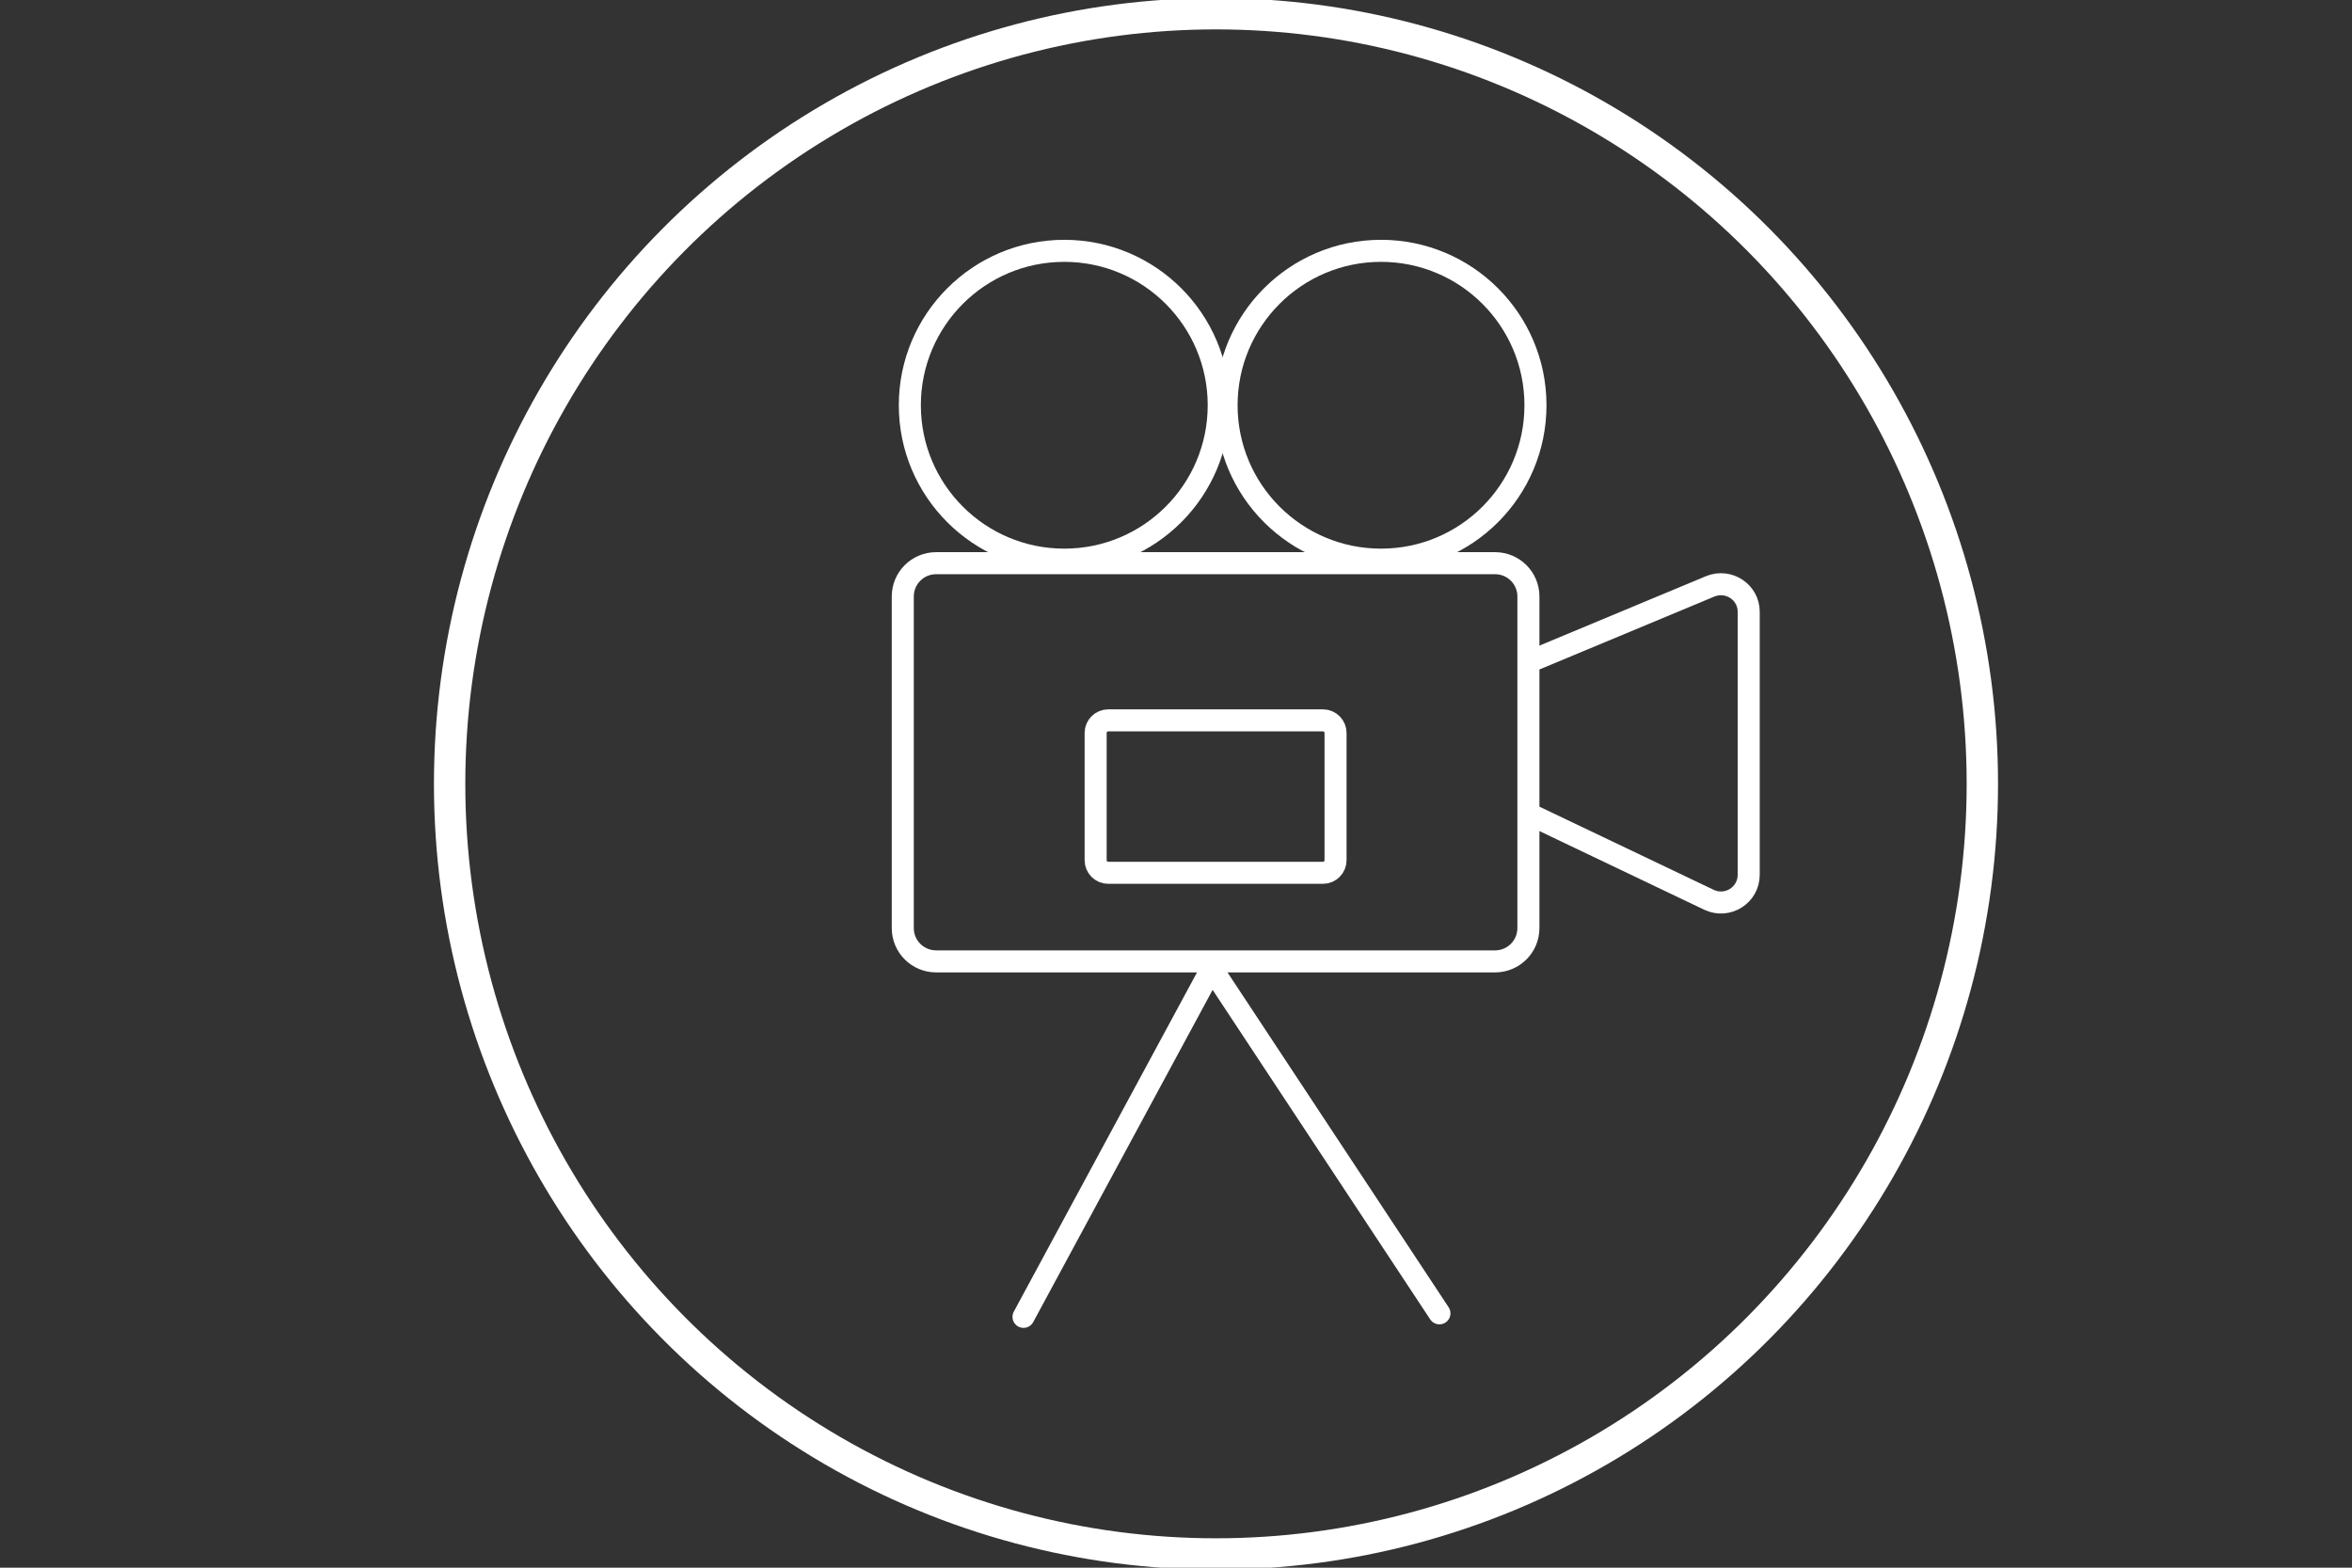 <?xml version="1.0" encoding="utf-8"?>
<!-- Generator: Adobe Illustrator 21.1.0, SVG Export Plug-In . SVG Version: 6.00 Build 0)  -->
<svg version="1.1" id="Produccion_Audiovisual" xmlns="http://www.w3.org/2000/svg" xmlns:xlink="http://www.w3.org/1999/xlink"
	 x="0px" y="0px" viewBox="0 0 600 400" style="enable-background:new 0 0 600 400;" xml:space="preserve">
<rect x="0" y="0" width="600" height="400" fill="#333333" stroke="none"/>
<style type="text/css">
	.st0{fill:none;stroke:#FFFFFF;stroke-width:5.624;stroke-linecap:round;stroke-linejoin:round;stroke-miterlimit:10;}
	.st1{fill:none;stroke:#FFFFFF;stroke-width:8;stroke-miterlimit:10;}
</style>
<g>
	<path class="st0" d="M381.4,245.3H238.8c-4.7,0-8.5-3.8-8.5-8.5v-84.6c0-4.7,3.8-8.5,8.5-8.5h142.6c4.7,0,8.5,3.8,8.5,8.5v84.6
		C389.9,241.5,386.1,245.3,381.4,245.3z"/>
	<path class="st0" d="M391.7,168.2l44.6-18.6c4.7-1.9,9.8,1.5,9.8,6.5v67.1c0,5.2-5.4,8.6-10.1,6.4l-44.2-21.1"/>
	<path class="st0" d="M337.5,222.7h-54.8c-1.8,0-3.2-1.5-3.2-3.2v-32.5c0-1.8,1.5-3.2,3.2-3.2h54.8c1.8,0,3.2,1.5,3.2,3.2v32.5
		C340.7,221.2,339.3,222.7,337.5,222.7z"/>
	<g>
		<circle class="st0" cx="271.5" cy="103.4" r="39.4"/>
		<circle class="st0" cx="352.3" cy="103.4" r="39.4"/>
	</g>
	<g>
		<polyline class="st0" points="261.1,336 309.1,247.1 367.2,335.1 		"/>
		<path class="st0" d="M277.4,288.9"/>
	</g>
</g>
<ellipse class="st1" cx="310.2" cy="200" rx="195.5" ry="196.5"/>
</svg>
